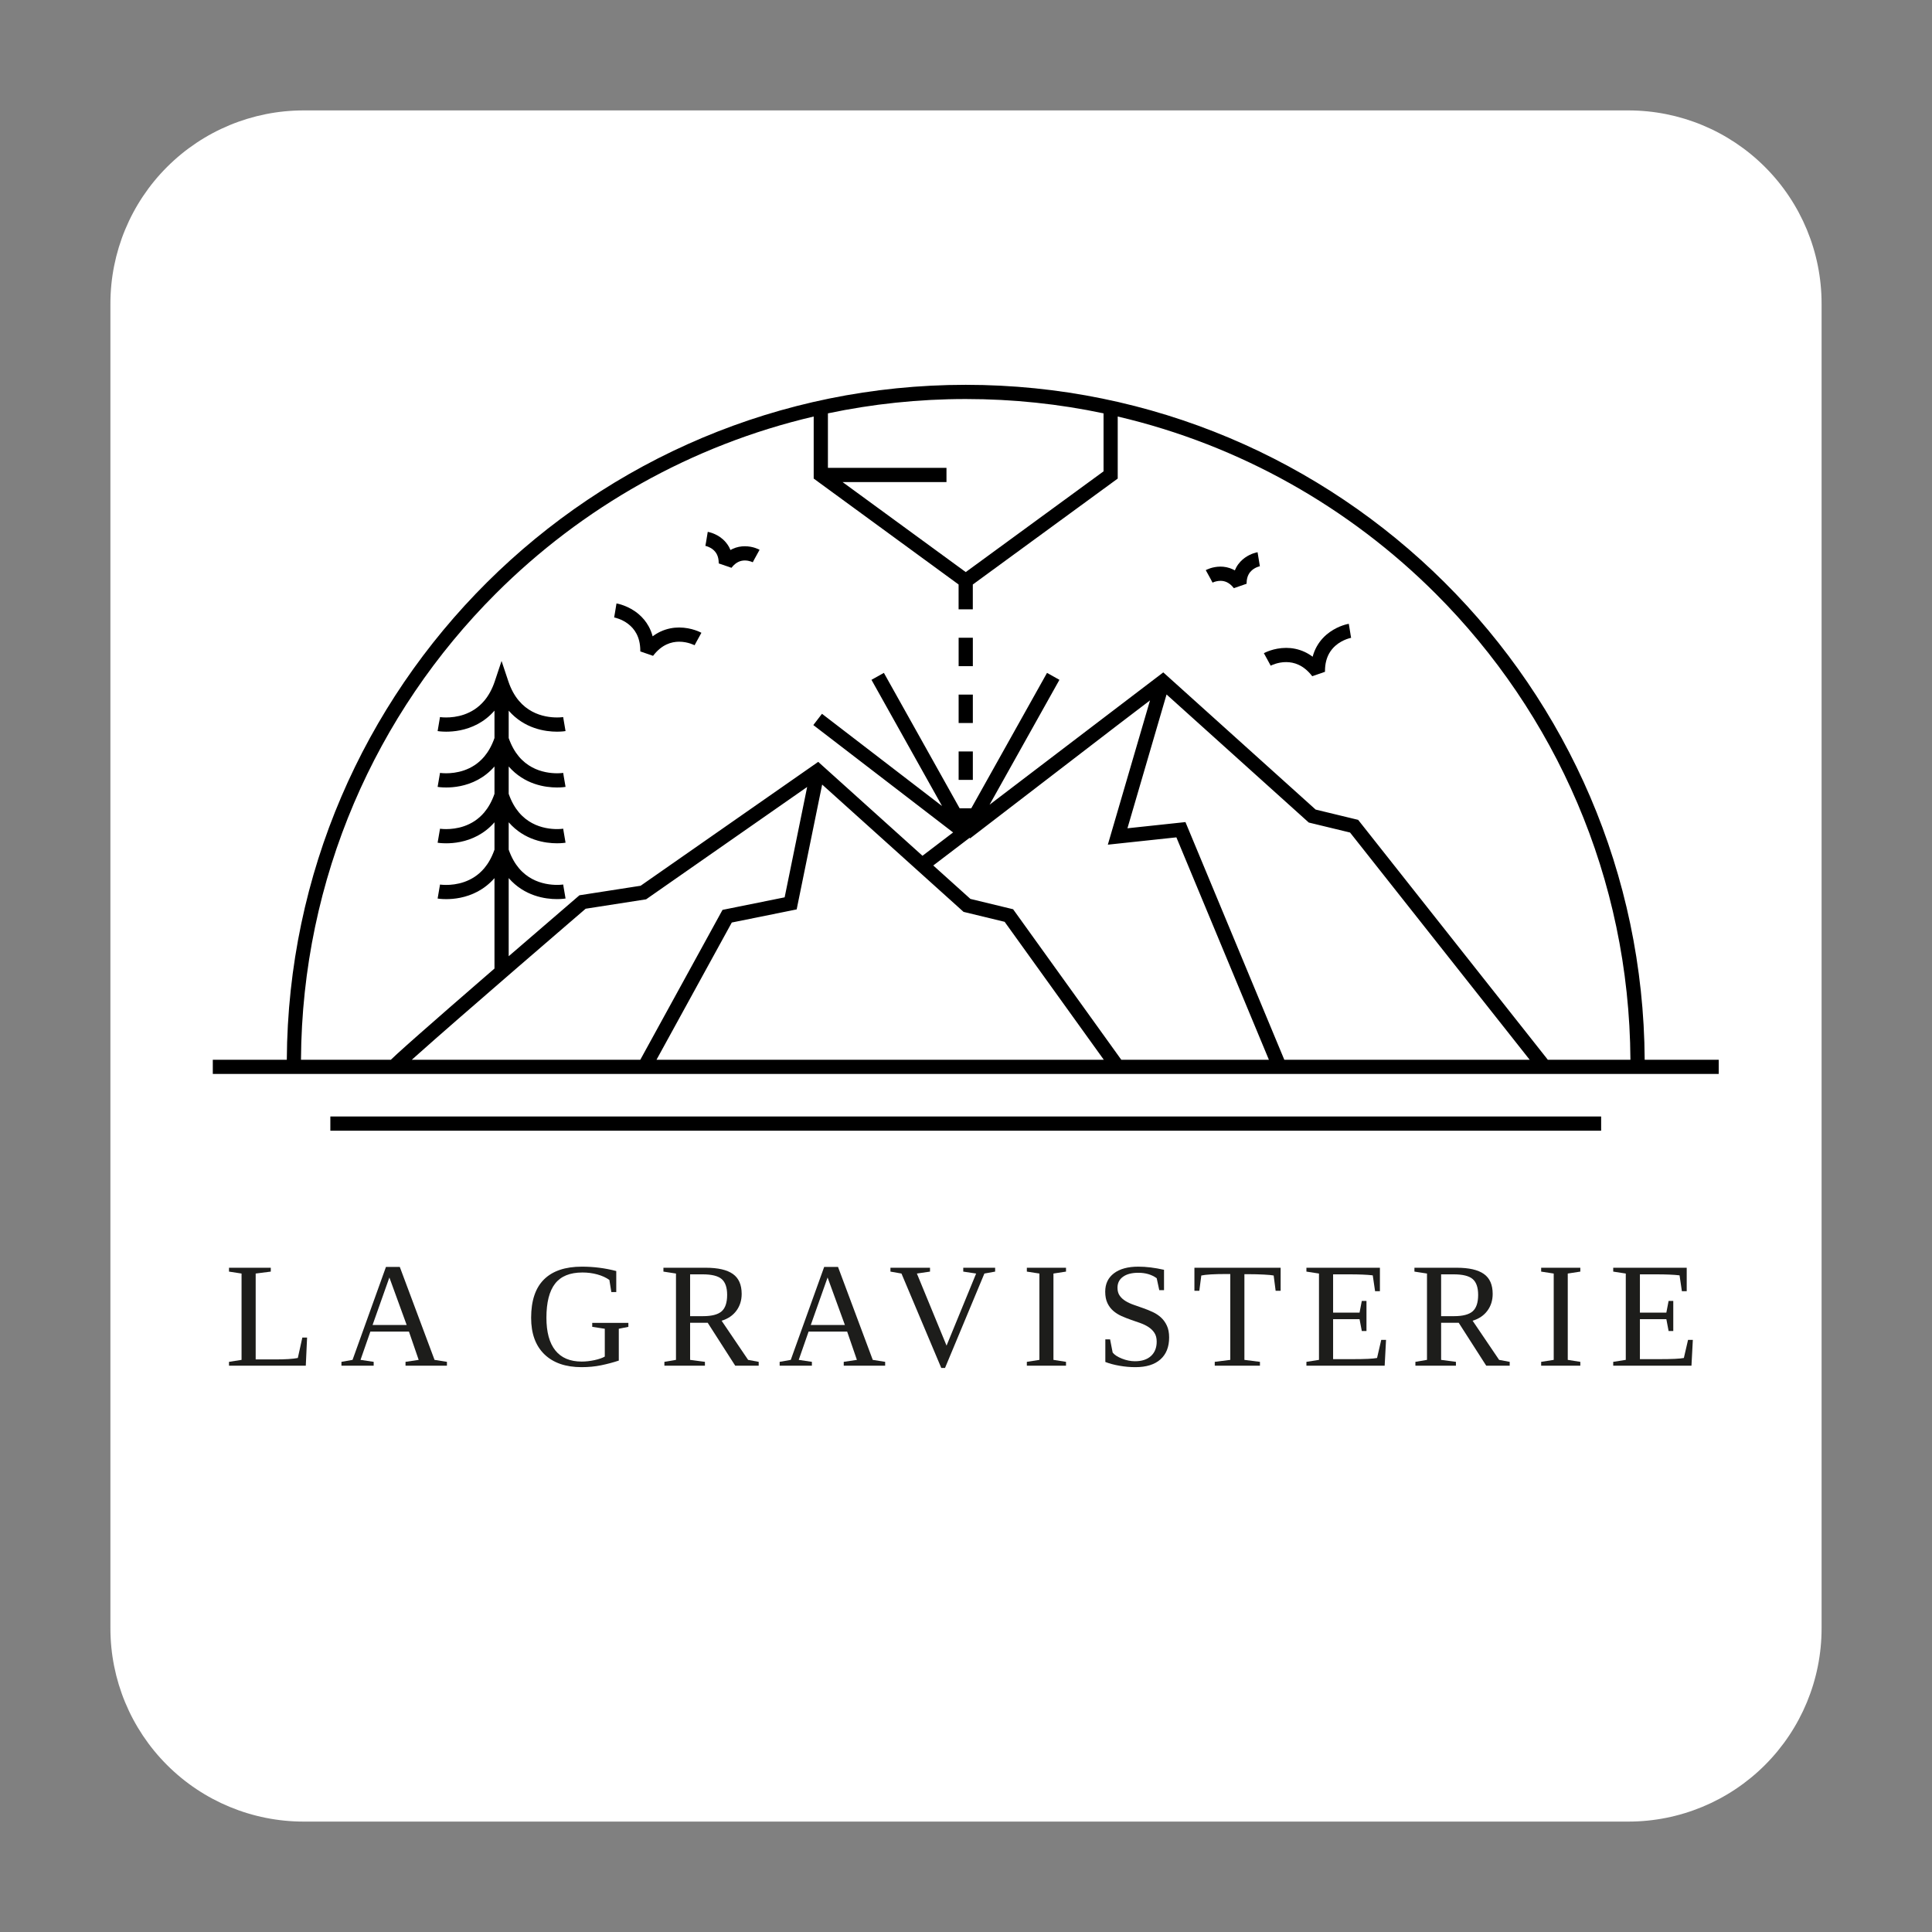 <svg xmlns="http://www.w3.org/2000/svg" xmlns:xlink="http://www.w3.org/1999/xlink" width="1000" zoomAndPan="magnify" viewBox="0 0 750 750" height="1000" preserveAspectRatio="xMidYMid meet" version="1.0"><rect x="0" y="0" width="750" height="750" fill="#808080" stroke="none"/><defs><g/><clipPath id="2027c41c13"><path d="M 42.863 42.863 L 707.137 42.863 L 707.137 707.137 L 42.863 707.137 Z M 42.863 42.863 " clip-rule="nonzero"/></clipPath><clipPath id="cf2d434d75"><path d="M 117.863 42.863 L 632.137 42.863 C 652.027 42.863 671.105 50.766 685.168 64.832 C 699.234 78.895 707.137 97.973 707.137 117.863 L 707.137 632.137 C 707.137 652.027 699.234 671.105 685.168 685.168 C 671.105 699.234 652.027 707.137 632.137 707.137 L 117.863 707.137 C 97.973 707.137 78.895 699.234 64.832 685.168 C 50.766 671.105 42.863 652.027 42.863 632.137 L 42.863 117.863 C 42.863 97.973 50.766 78.895 64.832 64.832 C 78.895 50.766 97.973 42.863 117.863 42.863 Z M 117.863 42.863 " clip-rule="nonzero"/></clipPath></defs><g clip-path="url(#2027c41c13)"><g clip-path="url(#cf2d434d75)"><path fill="#ffffff" d="M 42.863 42.863 L 707.137 42.863 L 707.137 707.137 L 42.863 707.137 Z M 42.863 42.863 " fill-opacity="1" fill-rule="nonzero"/></g></g><path fill="#000000" d="M 128.242 438.938 L 621.559 438.938 L 621.559 433.418 L 128.242 433.418 " fill-opacity="1" fill-rule="nonzero"/><path fill="#000000" d="M 272.289 245.648 C 272.059 245.535 268.59 243.613 263.645 243.594 C 261.441 243.594 258.93 244.004 256.402 245.184 C 255.379 245.664 254.359 246.273 253.355 247.02 C 252.969 245.582 252.438 244.277 251.793 243.117 C 250.742 241.219 249.426 239.707 248.066 238.531 C 246.027 236.758 243.887 235.719 242.25 235.094 C 240.609 234.473 239.453 234.273 239.32 234.254 L 238.426 239.695 L 238.699 238.016 L 238.41 239.695 L 238.434 239.695 C 238.715 239.742 241.438 240.348 243.855 242.215 C 245.07 243.148 246.227 244.371 247.094 246.031 C 247.961 247.691 248.559 249.809 248.566 252.656 L 248.566 252.879 C 248.566 252.879 253.512 254.594 253.512 254.594 C 255.266 252.316 257.039 250.984 258.746 250.184 C 260.445 249.387 262.105 249.117 263.645 249.109 C 265.367 249.109 266.918 249.465 268.012 249.828 C 268.562 250.012 268.996 250.184 269.277 250.312 C 269.418 250.375 269.52 250.426 269.578 250.453 L 269.641 250.48 C 269.641 250.48 270.391 249.082 270.391 249.082 L 272.289 245.641 Z M 272.289 245.648 " fill-opacity="1" fill-rule="nonzero"/><path fill="#000000" d="M 294.859 213.422 C 294.633 213.305 292.414 212.07 289.148 212.051 C 287.691 212.051 286.016 212.316 284.336 213.109 C 284.082 213.23 283.824 213.367 283.57 213.516 C 283.402 213.105 283.215 212.707 283.012 212.34 C 282.312 211.082 281.441 210.074 280.539 209.289 C 279.184 208.109 277.789 207.434 276.715 207.023 C 275.641 206.621 274.883 206.484 274.746 206.465 L 273.852 211.906 L 274.094 210.438 L 273.824 211.906 L 273.887 211.922 C 274.203 211.98 275.633 212.379 276.797 213.352 C 277.383 213.836 277.91 214.441 278.316 215.254 C 278.711 216.074 279.008 217.117 279.008 218.594 L 279.008 218.715 C 279.008 218.715 283.953 220.422 283.953 220.422 C 284.906 219.18 285.828 218.516 286.68 218.109 C 287.535 217.715 288.363 217.574 289.148 217.574 C 290.027 217.574 290.848 217.762 291.418 217.949 C 291.707 218.043 291.93 218.137 292.07 218.199 L 292.211 218.266 L 292.227 218.266 C 292.227 218.266 292.883 217.027 292.883 217.027 L 294.867 213.426 Z M 294.859 213.422 " fill-opacity="1" fill-rule="nonzero"/><path fill="#000000" d="M 524.246 246.086 L 524.496 247.605 L 523.602 242.16 C 523.367 242.207 519.891 242.773 516.223 245.367 C 514.395 246.664 512.527 248.504 511.129 251.031 C 510.484 252.188 509.953 253.5 509.562 254.938 C 508.562 254.191 507.539 253.578 506.52 253.102 C 503.992 251.918 501.48 251.508 499.273 251.508 C 494.324 251.527 490.863 253.457 490.633 253.566 L 492.527 257.02 L 493.273 258.41 L 493.289 258.41 C 493.289 258.41 493.289 258.402 493.289 258.402 L 493.273 258.383 L 493.289 258.402 L 493.301 258.402 C 493.578 258.25 496.156 257.012 499.273 257.027 C 500.812 257.027 502.473 257.301 504.176 258.102 C 505.875 258.902 507.656 260.227 509.41 262.508 L 514.355 260.797 L 514.355 260.574 C 514.355 257.582 515.02 255.406 515.953 253.707 C 516.66 252.438 517.535 251.43 518.469 250.617 C 519.871 249.391 521.43 248.621 522.621 248.168 C 523.219 247.941 523.715 247.801 524.051 247.711 C 524.219 247.672 524.348 247.637 524.422 247.625 L 524.496 247.613 L 524.504 247.613 C 524.504 247.613 524.238 246.094 524.238 246.094 Z M 524.246 246.086 " fill-opacity="1" fill-rule="nonzero"/><path fill="#000000" d="M 489.082 219.816 L 488.188 214.375 C 487.953 214.422 485.723 214.777 483.301 216.484 C 482.098 217.336 480.848 218.562 479.922 220.246 C 479.715 220.617 479.531 221.012 479.363 221.422 C 479.109 221.281 478.852 221.141 478.598 221.02 C 476.918 220.234 475.246 219.957 473.785 219.957 C 470.516 219.98 468.305 221.215 468.074 221.328 L 470.082 224.977 L 470.051 224.926 L 470.707 226.18 C 470.707 226.18 470.789 226.133 470.949 226.066 C 471.426 225.859 472.551 225.477 473.785 225.477 C 474.574 225.477 475.398 225.617 476.254 226.012 C 477.105 226.418 478.027 227.09 478.98 228.324 L 483.926 226.613 L 483.926 226.496 C 483.926 224.871 484.281 223.77 484.746 222.914 C 485.102 222.277 485.531 221.781 486.012 221.363 C 486.723 220.746 487.543 220.328 488.168 220.094 C 488.477 219.973 488.738 219.898 488.906 219.859 L 489.082 219.816 L 489.066 219.75 Z M 489.082 219.816 " fill-opacity="1" fill-rule="nonzero"/><path fill="#000000" d="M 372.141 291.715 L 377.656 291.715 L 377.656 302.75 L 372.141 302.75 Z M 372.141 291.715 " fill-opacity="1" fill-rule="nonzero"/><path fill="#000000" d="M 372.141 269.641 L 377.656 269.641 L 377.656 280.672 L 372.141 280.672 Z M 372.141 269.641 " fill-opacity="1" fill-rule="nonzero"/><path fill="#000000" d="M 372.141 247.57 L 377.656 247.57 L 377.656 258.605 L 372.141 258.605 Z M 372.141 247.57 " fill-opacity="1" fill-rule="nonzero"/><path fill="#000000" d="M 638.465 411.391 C 637.613 266.543 519.945 149.391 374.91 149.387 C 229.855 149.387 112.191 266.535 111.336 411.391 L 82.609 411.391 L 82.609 416.91 L 114.098 416.91 C 114.098 416.91 635.711 416.91 635.711 416.91 L 667.203 416.91 L 667.203 411.391 C 667.203 411.391 638.473 411.391 638.473 411.391 Z M 321.402 160.461 C 338.66 156.824 356.555 154.902 374.91 154.902 C 393.246 154.902 411.141 156.816 428.398 160.461 L 428.398 182.977 L 374.902 222.082 L 327.094 187.145 L 367.422 187.145 L 367.422 181.629 L 321.398 181.629 L 321.398 160.473 Z M 159.875 411.391 C 160.23 411.07 160.602 410.738 160.992 410.391 C 169.773 402.527 186.527 387.98 201.07 375.414 C 208.34 369.129 215.059 363.336 219.965 359.117 C 222.418 357.008 224.414 355.293 225.797 354.102 C 226.469 353.523 226.996 353.074 227.355 352.766 L 250.816 349.117 L 313.34 305.496 L 304.598 348.344 L 280.48 353.215 L 248.566 411.391 Z M 254.855 411.391 L 284.082 358.121 L 309.266 353.027 L 319.16 304.562 L 374.055 353.988 L 390 357.848 L 428.488 411.391 Z M 435.281 411.391 L 393.289 352.969 L 376.711 348.957 L 362.293 335.98 L 376.398 325.234 L 376.582 325.469 L 433.844 281.48 L 446.438 271.883 L 430.059 327.902 L 456.672 325.059 L 492.582 411.391 Z M 498.562 411.391 L 460.191 319.133 L 437.672 321.539 L 452.855 269.594 L 508.07 319.312 L 524.086 323.184 L 593.824 411.398 L 498.562 411.398 Z M 600.863 411.391 L 527.23 318.266 L 510.727 314.273 L 451.582 261.02 L 430.477 277.098 C 430.477 277.098 430.449 277.117 430.449 277.117 L 384.148 312.391 L 411.27 263.906 L 406.453 261.211 L 377.039 313.789 L 372.535 313.789 L 343.121 261.211 L 338.305 263.906 L 365.715 312.91 L 319.094 277.094 L 315.73 281.465 L 369.996 323.156 L 358.109 332.211 L 317.629 295.754 L 248.691 343.848 L 224.945 347.543 L 224.348 348.055 C 224.348 348.055 212.016 358.641 197.473 371.207 L 197.473 340.871 C 200.504 344.359 204.086 346.422 207.406 347.57 C 210.832 348.762 213.992 349.031 216.223 349.031 C 218.18 349.031 219.426 348.82 219.547 348.801 L 218.816 344.535 L 218.629 343.363 C 218.629 343.363 217.688 343.512 216.223 343.512 C 213.844 343.512 210.094 343.109 206.547 341.188 C 204.766 340.227 203.016 338.902 201.43 337.02 C 199.914 335.215 198.543 332.883 197.473 329.832 L 197.473 319.207 C 200.504 322.695 204.086 324.758 207.406 325.906 C 210.832 327.094 213.992 327.363 216.223 327.363 C 218.18 327.363 219.426 327.156 219.547 327.137 L 218.816 322.867 L 218.629 321.699 C 218.629 321.699 217.688 321.848 216.223 321.848 C 213.844 321.848 210.094 321.445 206.547 319.523 C 204.766 318.562 203.016 317.238 201.43 315.355 C 199.914 313.547 198.543 311.215 197.473 308.164 L 197.473 297.539 C 200.504 301.027 204.086 303.09 207.406 304.242 C 210.832 305.43 213.992 305.699 216.223 305.699 C 218.18 305.699 219.426 305.492 219.547 305.469 L 218.816 301.203 L 218.629 300.035 C 218.629 300.035 217.688 300.184 216.223 300.184 C 213.844 300.184 210.094 299.777 206.547 297.855 C 204.766 296.895 203.016 295.57 201.43 293.691 C 199.914 291.883 198.543 289.551 197.473 286.5 L 197.473 275.875 C 200.504 279.363 204.086 281.426 207.406 282.574 C 210.832 283.766 213.992 284.035 216.223 284.035 C 218.18 284.035 219.43 283.824 219.543 283.805 L 218.816 279.551 L 218.621 278.367 C 218.621 278.367 217.68 278.516 216.215 278.516 C 213.836 278.516 210.086 278.113 206.539 276.191 C 204.758 275.23 203.012 273.906 201.426 272.023 C 199.84 270.145 198.406 267.691 197.324 264.438 L 194.703 256.59 L 192.09 264.438 C 191.004 267.691 189.57 270.145 187.992 272.023 C 185.613 274.84 182.863 276.434 180.203 277.367 C 177.547 278.297 174.98 278.523 173.199 278.516 C 172.422 278.516 171.797 278.477 171.375 278.438 C 171.164 278.414 171.012 278.395 170.91 278.383 L 170.809 278.367 L 170.797 278.367 C 170.797 278.367 170.602 279.57 170.602 279.57 L 170.809 278.367 L 169.883 283.805 C 170.004 283.824 171.254 284.035 173.207 284.035 C 176.18 284.035 180.82 283.562 185.5 281.051 C 187.734 279.848 189.969 278.16 191.957 275.867 L 191.957 286.5 C 190.887 289.551 189.516 291.883 188 293.691 C 185.621 296.508 182.871 298.098 180.211 299.031 C 177.555 299.961 174.988 300.188 173.207 300.184 C 172.43 300.184 171.805 300.141 171.379 300.102 C 171.172 300.082 171.016 300.062 170.918 300.047 L 170.816 300.035 C 170.816 300.035 169.883 305.469 169.883 305.469 C 170.004 305.492 171.254 305.699 173.207 305.699 C 176.18 305.699 180.82 305.23 185.5 302.715 C 187.734 301.512 189.969 299.824 191.957 297.543 L 191.957 308.172 C 190.887 311.223 189.516 313.555 188 315.363 C 185.621 318.18 182.871 319.77 180.211 320.703 C 177.555 321.633 174.988 321.859 173.207 321.855 C 172.43 321.855 171.805 321.812 171.379 321.773 C 171.172 321.754 171.016 321.734 170.918 321.719 L 170.816 321.707 C 170.816 321.707 169.883 327.145 169.883 327.145 C 170.004 327.164 171.254 327.371 173.207 327.371 C 176.18 327.371 180.82 326.902 185.5 324.387 C 187.734 323.184 189.969 321.496 191.957 319.215 L 191.957 329.844 C 190.887 332.895 189.516 335.227 188 337.035 C 185.621 339.852 182.871 341.441 180.211 342.375 C 177.555 343.305 174.988 343.531 173.207 343.527 C 172.43 343.527 171.805 343.484 171.379 343.445 C 171.172 343.426 171.016 343.406 170.918 343.391 L 170.816 343.379 C 170.816 343.379 169.883 348.816 169.883 348.816 C 170.004 348.836 171.254 349.043 173.207 349.043 C 176.18 349.043 180.82 348.574 185.5 346.059 C 187.734 344.855 189.969 343.168 191.957 340.887 L 191.957 375.992 C 190.559 377.199 189.152 378.418 187.75 379.633 C 178.598 387.562 169.449 395.527 162.578 401.594 C 159.145 404.625 156.273 407.184 154.25 409.031 C 153.234 409.961 152.438 410.707 151.859 411.27 C 151.812 411.316 151.777 411.352 151.738 411.391 L 116.84 411.391 C 117.262 340.742 146.051 276.852 192.414 230.488 C 225.812 197.09 268.309 172.816 315.875 161.691 L 315.875 185.781 C 315.875 185.781 372.125 226.902 372.125 226.902 L 372.125 236.535 L 377.645 236.535 L 377.645 226.902 L 433.898 185.781 L 433.898 161.691 C 481.461 172.816 523.957 197.098 557.355 230.488 C 603.711 276.852 632.508 340.742 632.93 411.391 L 600.84 411.391 Z M 600.863 411.391 " fill-opacity="1" fill-rule="nonzero"/><g fill="#1d1d1b" fill-opacity="1"><g transform="translate(87.225, 530.167)"><g><path d="M 17.891 -36.531 L 12.031 -35.781 L 12.031 -2.438 L 19.516 -2.438 C 23.535 -2.438 26.492 -2.625 28.391 -3 L 30.141 -10.922 L 31.984 -10.922 L 31.484 0 L 1.672 0 L 1.672 -1.5 L 6.547 -2.266 L 6.547 -35.781 L 1.672 -36.531 L 1.672 -38.031 L 17.891 -38.031 Z M 17.891 -36.531 "/></g></g></g><g fill="#1d1d1b" fill-opacity="1"><g transform="translate(131.984, 530.167)"><g><path d="M 13.078 -1.5 L 13.078 0 L 0.562 0 L 0.562 -1.5 L 4.875 -2.266 L 17.844 -38.344 L 23.219 -38.344 L 36.703 -2.266 L 41.516 -1.5 L 41.516 0 L 25.438 0 L 25.438 -1.5 L 30.547 -2.266 L 26.766 -13.25 L 11.797 -13.25 L 7.969 -2.266 Z M 19.172 -34.25 L 12.641 -15.797 L 25.891 -15.797 Z M 19.172 -34.25 "/></g></g></g><g fill="#1d1d1b" fill-opacity="1"><g transform="translate(203.809, 530.167)"><g><path d="M 36.406 -1.984 C 34.219 -1.266 31.941 -0.66 29.578 -0.172 C 27.211 0.316 24.672 0.562 21.953 0.562 C 15.785 0.562 10.977 -1.098 7.531 -4.422 C 4.094 -7.754 2.375 -12.473 2.375 -18.578 C 2.375 -25.234 4.039 -30.207 7.375 -33.5 C 10.719 -36.801 15.613 -38.453 22.062 -38.453 C 26.676 -38.453 31.129 -37.883 35.422 -36.75 L 35.422 -28.578 L 33.516 -28.578 L 32.75 -33.297 C 31.445 -34.223 29.883 -34.938 28.062 -35.438 C 26.238 -35.938 24.316 -36.188 22.297 -36.188 C 17.453 -36.188 13.91 -34.742 11.672 -31.859 C 9.43 -28.973 8.312 -24.562 8.312 -18.625 C 8.312 -13.051 9.461 -8.82 11.766 -5.938 C 14.078 -3.051 17.488 -1.609 22 -1.609 C 23.594 -1.609 25.258 -1.797 27 -2.172 C 28.738 -2.555 30.062 -3.016 30.969 -3.547 L 30.969 -14.344 L 26.094 -15.094 L 26.094 -16.625 L 40.125 -16.625 L 40.125 -15.094 L 36.406 -14.344 Z M 36.406 -1.984 "/></g></g></g><g fill="#1d1d1b" fill-opacity="1"><g transform="translate(255.869, 530.167)"><g><path d="M 12.031 -16.672 L 12.031 -2.266 L 17.781 -1.5 L 17.781 0 L 2.047 0 L 2.047 -1.5 L 6.547 -2.266 L 6.547 -35.781 L 1.672 -36.531 L 1.672 -38.031 L 18.094 -38.031 C 22.852 -38.031 26.367 -37.223 28.641 -35.609 C 30.91 -34.004 32.047 -31.426 32.047 -27.875 C 32.047 -25.344 31.352 -23.156 29.969 -21.312 C 28.594 -19.469 26.688 -18.188 24.25 -17.469 L 34.547 -2.266 L 38.656 -1.5 L 38.656 0 L 29.547 0 L 18.859 -16.672 Z M 26.406 -27.484 C 26.406 -30.367 25.695 -32.422 24.281 -33.641 C 22.875 -34.859 20.406 -35.469 16.875 -35.469 L 12.031 -35.469 L 12.031 -19.234 L 17.047 -19.234 C 20.43 -19.234 22.836 -19.859 24.266 -21.109 C 25.691 -22.367 26.406 -24.492 26.406 -27.484 Z M 26.406 -27.484 "/></g></g></g><g fill="#1d1d1b" fill-opacity="1"><g transform="translate(302.099, 530.167)"><g><path d="M 13.078 -1.5 L 13.078 0 L 0.562 0 L 0.562 -1.5 L 4.875 -2.266 L 17.844 -38.344 L 23.219 -38.344 L 36.703 -2.266 L 41.516 -1.5 L 41.516 0 L 25.438 0 L 25.438 -1.5 L 30.547 -2.266 L 26.766 -13.25 L 11.797 -13.25 L 7.969 -2.266 Z M 19.172 -34.25 L 12.641 -15.797 L 25.891 -15.797 Z M 19.172 -34.25 "/></g></g></g><g fill="#1d1d1b" fill-opacity="1"><g transform="translate(345.013, 530.167)"><g><path d="M 41.297 -38.031 L 41.297 -36.531 L 37.125 -35.781 L 21.844 0.875 L 20.391 0.875 L 4.938 -35.781 L 0.656 -36.531 L 0.656 -38.031 L 16.016 -38.031 L 16.016 -36.531 L 10.922 -35.781 L 22.438 -7.797 L 33.922 -35.781 L 28.922 -36.531 L 28.922 -38.031 Z M 41.297 -38.031 "/></g></g></g><g fill="#1d1d1b" fill-opacity="1"><g transform="translate(396.526, 530.167)"><g><path d="M 12.422 -2.266 L 17.297 -1.5 L 17.297 0 L 2.094 0 L 2.094 -1.5 L 6.969 -2.266 L 6.969 -35.781 L 2.094 -36.531 L 2.094 -38.031 L 17.297 -38.031 L 17.297 -36.531 L 12.422 -35.781 Z M 12.422 -2.266 "/></g></g></g><g fill="#1d1d1b" fill-opacity="1"><g transform="translate(425.152, 530.167)"><g><path d="M 3.938 -10.234 L 5.781 -10.234 L 6.781 -5.109 C 7.477 -4.211 8.68 -3.426 10.391 -2.75 C 12.098 -2.07 13.785 -1.734 15.453 -1.734 C 18.098 -1.734 20.16 -2.406 21.641 -3.75 C 23.129 -5.102 23.875 -6.973 23.875 -9.359 C 23.875 -10.723 23.582 -11.848 23 -12.734 C 22.426 -13.617 21.672 -14.367 20.734 -14.984 C 19.805 -15.598 18.742 -16.117 17.547 -16.547 C 16.359 -16.973 15.133 -17.398 13.875 -17.828 C 12.625 -18.266 11.398 -18.75 10.203 -19.281 C 9.016 -19.812 7.953 -20.484 7.016 -21.297 C 6.078 -22.109 5.32 -23.113 4.75 -24.312 C 4.176 -25.52 3.891 -27 3.891 -28.75 C 3.891 -31.781 5.02 -34.156 7.281 -35.875 C 9.551 -37.594 12.703 -38.453 16.734 -38.453 C 19.797 -38.453 23.125 -38.047 26.719 -37.234 L 26.719 -29.328 L 24.875 -29.328 L 23.875 -33.969 C 21.945 -35.375 19.566 -36.078 16.734 -36.078 C 14.203 -36.078 12.223 -35.562 10.797 -34.531 C 9.367 -33.5 8.656 -32.078 8.656 -30.266 C 8.656 -29.035 8.941 -28.008 9.516 -27.188 C 10.086 -26.375 10.844 -25.68 11.781 -25.109 C 12.719 -24.535 13.785 -24.039 14.984 -23.625 C 16.18 -23.207 17.41 -22.773 18.672 -22.328 C 19.93 -21.891 21.16 -21.391 22.359 -20.828 C 23.555 -20.273 24.625 -19.566 25.562 -18.703 C 26.5 -17.836 27.254 -16.785 27.828 -15.547 C 28.41 -14.316 28.703 -12.789 28.703 -10.969 C 28.703 -7.301 27.578 -4.461 25.328 -2.453 C 23.078 -0.441 19.832 0.562 15.594 0.562 C 13.551 0.562 11.5 0.379 9.438 0.016 C 7.383 -0.336 5.551 -0.828 3.938 -1.453 Z M 3.938 -10.234 "/></g></g></g><g fill="#1d1d1b" fill-opacity="1"><g transform="translate(462.624, 530.167)"><g><path d="M 8.938 0 L 8.938 -1.5 L 14.969 -2.266 L 14.969 -35.594 L 13.531 -35.594 C 8.75 -35.594 5.477 -35.398 3.719 -35.016 L 2.953 -29.094 L 1.047 -29.094 L 1.047 -38.031 L 34.516 -38.031 L 34.516 -29.094 L 32.578 -29.094 L 31.812 -35.016 C 31.25 -35.148 30.008 -35.27 28.094 -35.375 C 26.188 -35.477 24.102 -35.531 21.844 -35.531 L 20.453 -35.531 L 20.453 -2.266 L 26.484 -1.5 L 26.484 0 Z M 8.938 0 "/></g></g></g><g fill="#1d1d1b" fill-opacity="1"><g transform="translate(505.479, 530.167)"><g><path d="M 1.672 -1.5 L 6.547 -2.266 L 6.547 -35.781 L 1.672 -36.531 L 1.672 -38.031 L 30.203 -38.031 L 30.203 -28.922 L 28.328 -28.922 L 27.422 -35.078 C 25.305 -35.336 22.242 -35.469 18.234 -35.469 L 12.031 -35.469 L 12.031 -20.609 L 22.297 -20.609 L 23.172 -25.156 L 24.984 -25.156 L 24.984 -13.469 L 23.172 -13.469 L 22.297 -18.062 L 12.031 -18.062 L 12.031 -2.547 L 19.516 -2.547 C 24.391 -2.547 27.582 -2.695 29.094 -3 L 30.719 -10.031 L 32.578 -10.031 L 32.047 0 L 1.672 0 Z M 1.672 -1.5 "/></g></g></g><g fill="#1d1d1b" fill-opacity="1"><g transform="translate(547.409, 530.167)"><g><path d="M 12.031 -16.672 L 12.031 -2.266 L 17.781 -1.5 L 17.781 0 L 2.047 0 L 2.047 -1.5 L 6.547 -2.266 L 6.547 -35.781 L 1.672 -36.531 L 1.672 -38.031 L 18.094 -38.031 C 22.852 -38.031 26.367 -37.223 28.641 -35.609 C 30.91 -34.004 32.047 -31.426 32.047 -27.875 C 32.047 -25.344 31.352 -23.156 29.969 -21.312 C 28.594 -19.469 26.688 -18.188 24.25 -17.469 L 34.547 -2.266 L 38.656 -1.5 L 38.656 0 L 29.547 0 L 18.859 -16.672 Z M 26.406 -27.484 C 26.406 -30.367 25.695 -32.422 24.281 -33.641 C 22.875 -34.859 20.406 -35.469 16.875 -35.469 L 12.031 -35.469 L 12.031 -19.234 L 17.047 -19.234 C 20.43 -19.234 22.836 -19.859 24.266 -21.109 C 25.691 -22.367 26.406 -24.492 26.406 -27.484 Z M 26.406 -27.484 "/></g></g></g><g fill="#1d1d1b" fill-opacity="1"><g transform="translate(596.181, 530.167)"><g><path d="M 12.422 -2.266 L 17.297 -1.5 L 17.297 0 L 2.094 0 L 2.094 -1.5 L 6.969 -2.266 L 6.969 -35.781 L 2.094 -36.531 L 2.094 -38.031 L 17.297 -38.031 L 17.297 -36.531 L 12.422 -35.781 Z M 12.422 -2.266 "/></g></g></g><g fill="#1d1d1b" fill-opacity="1"><g transform="translate(624.579, 530.167)"><g><path d="M 1.672 -1.5 L 6.547 -2.266 L 6.547 -35.781 L 1.672 -36.531 L 1.672 -38.031 L 30.203 -38.031 L 30.203 -28.922 L 28.328 -28.922 L 27.422 -35.078 C 25.305 -35.336 22.242 -35.469 18.234 -35.469 L 12.031 -35.469 L 12.031 -20.609 L 22.297 -20.609 L 23.172 -25.156 L 24.984 -25.156 L 24.984 -13.469 L 23.172 -13.469 L 22.297 -18.062 L 12.031 -18.062 L 12.031 -2.547 L 19.516 -2.547 C 24.391 -2.547 27.582 -2.695 29.094 -3 L 30.719 -10.031 L 32.578 -10.031 L 32.047 0 L 1.672 0 Z M 1.672 -1.5 "/></g></g></g></svg>